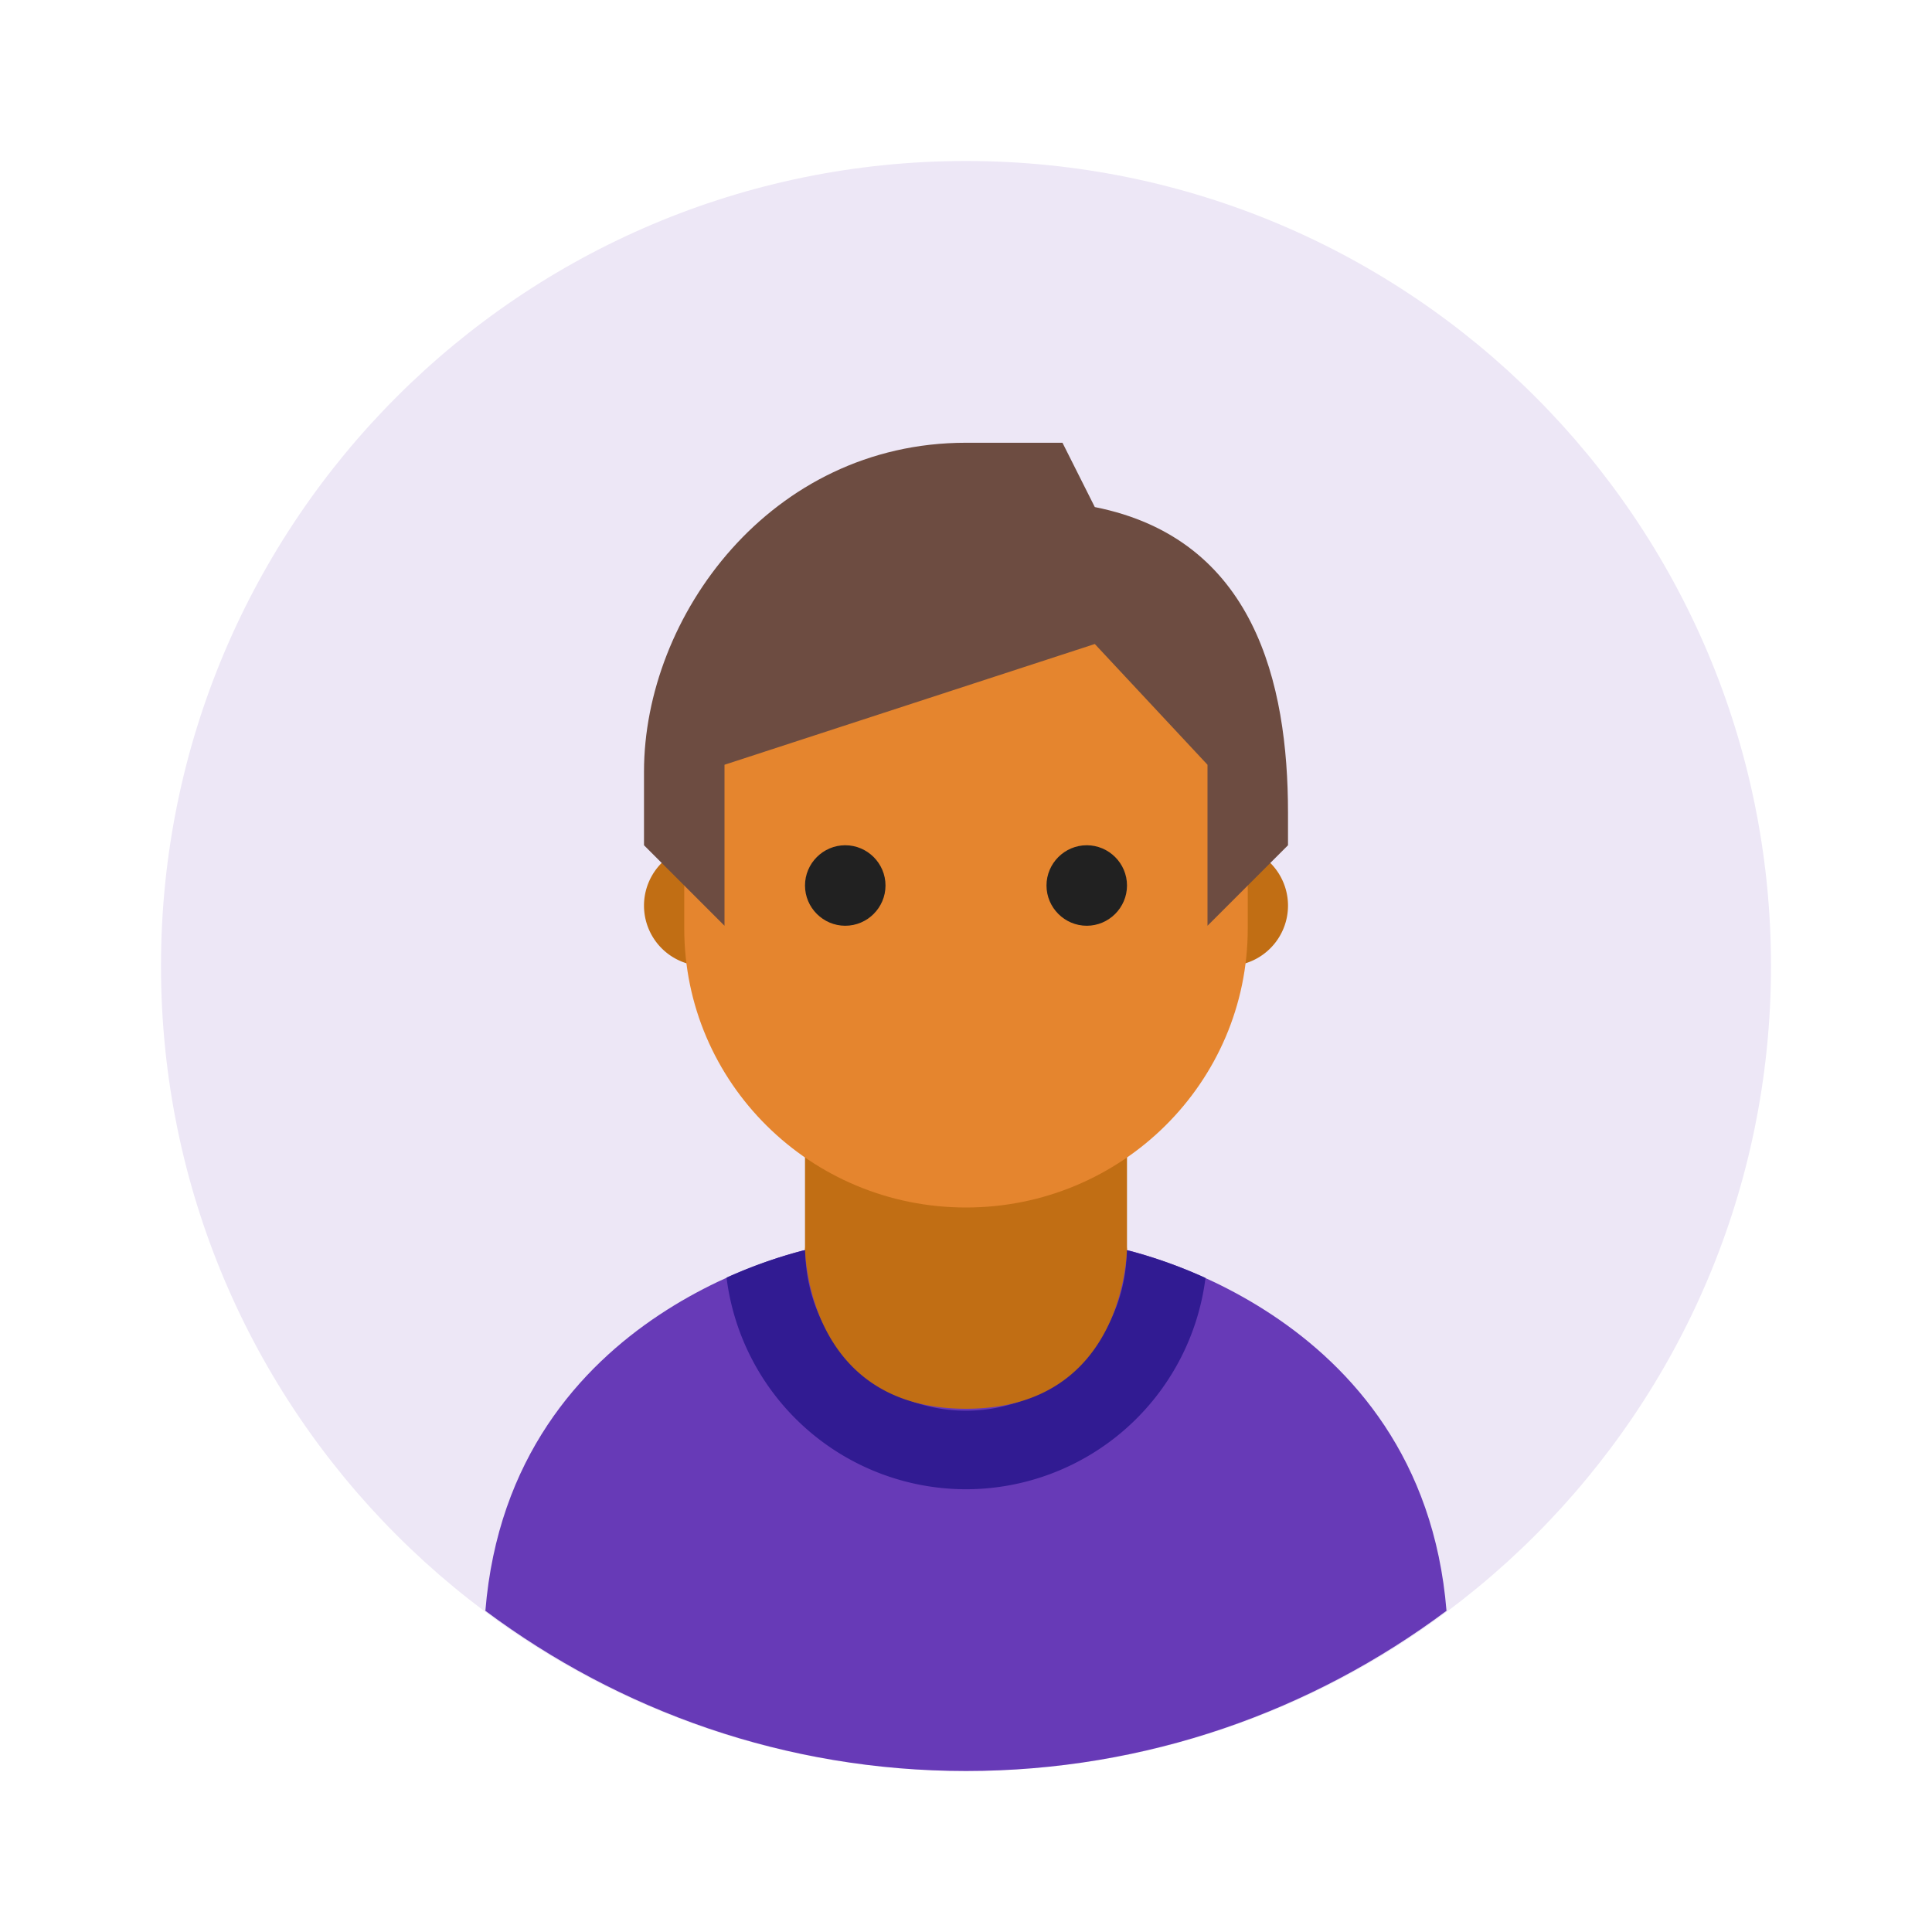 <svg xmlns="http://www.w3.org/2000/svg" viewBox="0 0 48 48"><path d="M44 24c0 11.047-8.953 20-20 20S4 35.047 4 24 12.953 4 24 4s20 8.953 20 20z" fill="#ede7f6"/><path d="M28 31s0 4-4 4-4-4-4-4" fill="#ff9800"/><path d="M24 44c4.48 0 8.605-1.492 11.938-3.98C35.32 32.453 27.75 31 27.75 31l-3.75.77-3.75-.77s-7.57 1.426-8.191 9.02C15.395 42.508 19.519 44 24 44z" fill="#673ab7"/><path d="M24 37a6.001 6.001 0 0 0 5.95-5.25 11.766 11.766 0 0 0-1.958-.691 3.992 3.992 0 1 1-7.984-.004 11.8 11.8 0 0 0-1.957.687A5.999 5.999 0 0 0 24 37z" fill="#311b92"/><path d="M32 22.5a1.5 1.5 0 1 1-3 0 1.5 1.5 0 0 1 3 0m-13 0a1.5 1.5 0 1 0-3 0 1.5 1.5 0 0 0 3 0m9 8.5v-4h-8v4s0 4 4 4 4-4 4-4z" fill="#c16e14"/><path d="M31 18.68c0-5.88-14-3.828-14 0v4.39c0 3.825 3.133 6.93 7 6.93s7-3.105 7-6.93z" fill="#e5852e"/><path d="M24 11c-4.86 0-8 4.313-8 8.172V21l2 2v-4l9.2-3 2.8 3v4l2-2v-.809c0-3.218-.832-6.804-4.8-7.593L26.397 11z" fill="#6d4c41"/><path d="M26 22c0-.55.45-1 1-1s1 .45 1 1-.45 1-1 1-1-.45-1-1m-6 0c0 .55.45 1 1 1s1-.45 1-1-.45-1-1-1-1 .45-1 1" fill="#212121"/></svg>